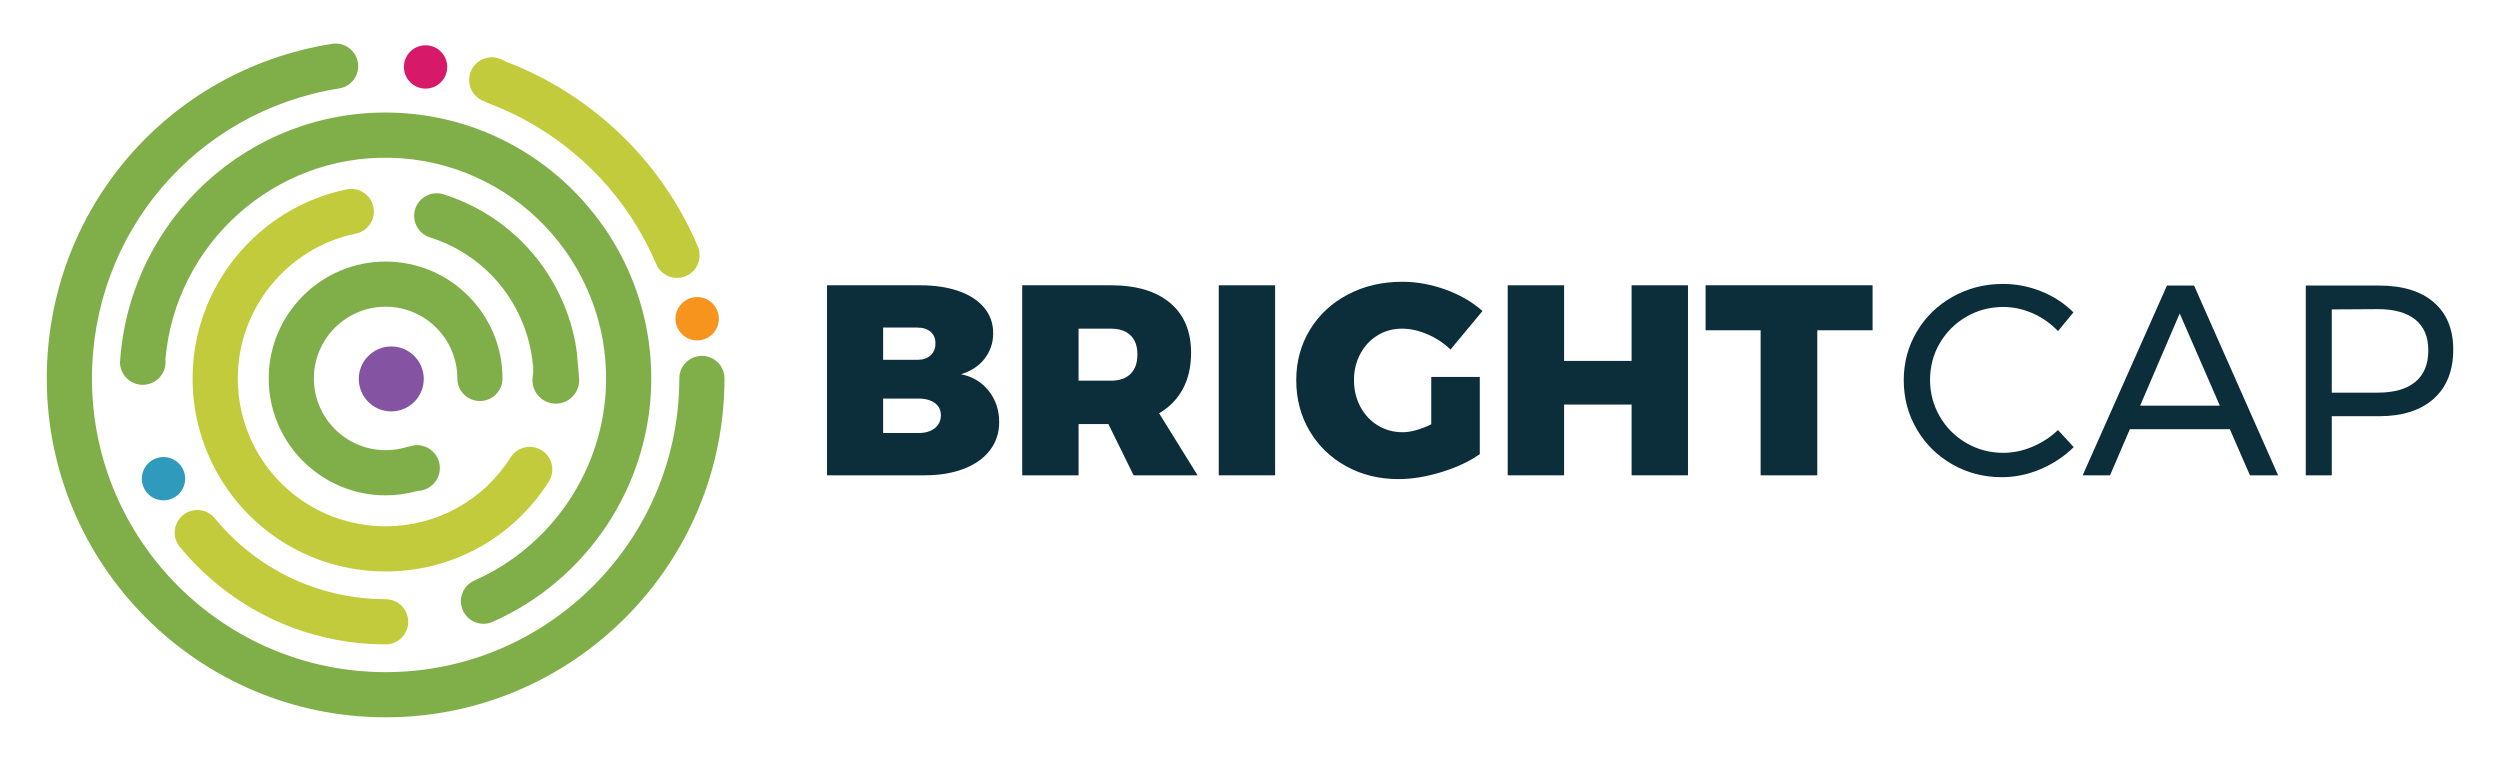 <?xml version="1.0" encoding="utf-8"?>
<!-- Generator: Adobe Illustrator 16.0.4, SVG Export Plug-In . SVG Version: 6.00 Build 0)  -->
<!DOCTYPE svg PUBLIC "-//W3C//DTD SVG 1.1//EN" "http://www.w3.org/Graphics/SVG/1.1/DTD/svg11.dtd">
<svg version="1.1" id="Layer_1" xmlns="http://www.w3.org/2000/svg" xmlns:xlink="http://www.w3.org/1999/xlink" x="0px" y="0px"
	 width="651.969px" height="198.425px" viewBox="0 0 651.969 198.425" enable-background="new 0 0 651.969 198.425"
	 xml:space="preserve">
<g>
	<g>
		<g>
			<path fill="#0B2E3A" d="M250.035,75.918c2.875,1.016,5.09,2.465,6.645,4.348c1.555,1.887,2.332,4.102,2.332,6.645
				c0,2.5-0.754,4.715-2.262,6.648c-1.508,1.93-3.559,3.273-6.148,4.027c3.016,0.613,5.43,2.062,7.246,4.348
				c1.812,2.289,2.723,5.008,2.723,8.168c0,2.781-0.805,5.219-2.406,7.316s-3.875,3.711-6.82,4.84
				c-2.945,1.133-6.375,1.699-10.289,1.699h-25.379V74.399h24.32C243.812,74.399,247.16,74.907,250.035,75.918z M242.684,92.672
				c0.848-0.777,1.27-1.824,1.27-3.145c0-1.273-0.422-2.273-1.27-3.004s-2.004-1.098-3.465-1.098h-8.91v8.414h8.91
				C240.68,93.84,241.836,93.45,242.684,92.672z M243.707,111.727c1.105-0.848,1.66-2.004,1.66-3.465
				c0-1.367-0.555-2.438-1.66-3.219c-1.109-0.777-2.605-1.141-4.488-1.094h-8.91v8.977h8.91
				C241.102,112.977,242.598,112.575,243.707,111.727z"/>
			<path fill="#0B2E3A" d="M295.633,123.958l-6.574-13.363h-7.777v13.363h-14.703V74.399h23.117c6.645,0,11.793,1.531,15.445,4.594
				c3.652,3.066,5.48,7.402,5.48,13.008c0,3.633-0.719,6.777-2.156,9.438c-1.438,2.664-3.5,4.773-6.188,6.328l10.039,16.191H295.633
				z M281.281,99.282h8.414c2.215,0,3.922-0.586,5.125-1.766c1.203-1.176,1.801-2.875,1.801-5.09c0-2.168-0.598-3.828-1.801-4.984
				c-1.203-1.152-2.91-1.73-5.125-1.73h-8.414V99.282z"/>
			<path fill="#0B2E3A" d="M317.832,74.399h14.703v49.559h-14.703V74.399z"/>
			<path fill="#0B2E3A" d="M373.254,98.293h12.656v20.148c-2.688,1.887-6.008,3.441-9.969,4.668
				c-3.957,1.223-7.707,1.835-11.238,1.835c-5.047,0-9.594-1.116-13.645-3.358c-4.055-2.234-7.238-5.312-9.547-9.223
				c-2.309-3.914-3.465-8.32-3.465-13.223c0-4.852,1.191-9.234,3.57-13.148c2.383-3.91,5.68-6.973,9.898-9.191
				c4.219-2.215,8.945-3.32,14.176-3.32c3.77,0,7.539,0.684,11.312,2.047c3.77,1.371,6.973,3.23,9.613,5.586l-8.344,10.039
				c-1.695-1.648-3.688-2.969-5.973-3.957c-2.285-0.992-4.512-1.484-6.68-1.484c-2.359,0-4.488,0.59-6.398,1.766
				c-1.91,1.18-3.406,2.793-4.488,4.844c-1.086,2.051-1.629,4.324-1.629,6.82c0,2.547,0.555,4.855,1.664,6.93
				c1.105,2.074,2.625,3.699,4.559,4.879c1.934,1.176,4.078,1.766,6.434,1.766c2.121,0,4.617-0.684,7.492-2.051V98.293z"/>
			<path fill="#0B2E3A" d="M393.191,74.399h14.703v19.723H425.5V74.399h14.703v49.559H425.5v-18.453h-17.605v18.453h-14.703V74.399z
				"/>
			<path fill="#0B2E3A" d="M444.797,74.399h43.551v11.734h-14.422v37.824h-14.777V86.133h-14.352V74.399z"/>
		</g>
		<g>
			<path fill="#0B2E3A" d="M530.125,81.715c-2.5-1.105-5.066-1.66-7.707-1.66c-3.488,0-6.691,0.848-9.613,2.543
				c-2.922,1.699-5.23,3.996-6.93,6.895c-1.695,2.898-2.543,6.09-2.543,9.578c0,3.441,0.848,6.621,2.543,9.543
				c1.699,2.926,4.008,5.234,6.93,6.93s6.125,2.547,9.613,2.547c2.594,0,5.137-0.531,7.637-1.594
				c2.496-1.059,4.711-2.508,6.645-4.348l4.102,4.457c-2.5,2.449-5.398,4.371-8.695,5.762c-3.301,1.391-6.645,2.081-10.039,2.081
				c-4.715,0-9.027-1.116-12.938-3.354c-3.914-2.238-7-5.289-9.262-9.156c-2.262-3.863-3.395-8.129-3.395-12.797
				c0-4.617,1.145-8.848,3.43-12.688c2.285-3.844,5.41-6.871,9.367-9.086c3.961-2.215,8.316-3.324,13.078-3.324
				c3.441,0,6.777,0.648,10.004,1.945s6.02,3.125,8.379,5.48l-4.031,4.879C534.816,84.368,532.621,82.825,530.125,81.715z"/>
			<path fill="#0B2E3A" d="M586.754,123.958l-5.234-12.02h-26.086l-5.16,12.02h-7.141l21.984-49.488h7.07l21.918,49.488H586.754z
				 M558.121,105.79h20.785L568.441,81.75L558.121,105.79z"/>
			<path fill="#0B2E3A" d="M634.719,78.852c3.371,2.922,5.055,7.023,5.055,12.301c0,5.516-1.695,9.793-5.09,12.832
				s-8.152,4.559-14.281,4.559h-12.301v15.414h-6.785V74.469h19.086C626.578,74.469,631.348,75.93,634.719,78.852z M629.875,99.602
				c2.266-1.863,3.395-4.605,3.395-8.238c0-3.531-1.129-6.207-3.395-8.023c-2.262-1.812-5.512-2.719-9.754-2.719l-12.02,0.07v21.703
				h12.02C624.363,102.395,627.613,101.465,629.875,99.602z"/>
		</g>
	</g>
	<g>
		<path fill="#F7941E" d="M187.463,83.121c0,3.121-2.531,5.652-5.648,5.652c-3.121,0-5.652-2.531-5.652-5.652
			c0-3.117,2.531-5.648,5.652-5.648C184.932,77.473,187.463,80.004,187.463,83.121z"/>
		<g>
			<g>
				<path fill="#80AF4A" d="M12.195,98.695c0-43.711,31.285-80.418,74.402-87.262c3.211-0.512,6.227,1.676,6.742,4.887
					c0.508,3.273-1.688,6.238-4.902,6.746C51.09,29,23.98,60.812,23.98,98.695c0,42.23,34.352,76.589,76.586,76.589
					c42.23,0,76.59-34.359,76.59-76.589c0-3.254,2.633-5.891,5.891-5.891c3.25,0,5.891,2.637,5.891,5.891
					c0,48.73-39.648,88.371-88.371,88.371C51.836,187.066,12.195,147.425,12.195,98.695z"/>
			</g>
			<g>
				<path fill="#C1CB3B" d="M45.562,138.894c0-1.707,0.738-3.398,2.152-4.562c2.523-2.062,6.238-1.691,8.297,0.824
					c6.348,7.75,14.625,13.738,23.93,17.312c6.574,2.52,13.516,3.797,20.625,3.797c3.25,0,5.891,2.633,5.891,5.891
					c0,3.254-2.641,5.891-5.891,5.891c-8.562,0-16.914-1.543-24.844-4.578c-11.219-4.312-21.184-11.516-28.824-20.848
					C46,141.527,45.562,140.207,45.562,138.894z"/>
			</g>
			<g>
				<path fill="#C1CB3B" d="M50.227,98.695c0-23.801,16.906-44.539,40.203-49.312c3.188-0.652,6.293,1.402,6.949,4.594
					c0.66,3.188-1.402,6.301-4.594,6.949c-17.832,3.656-30.777,19.539-30.777,37.77c0,3.035,0.355,6.046,1.047,8.964
					c0.461,1.926,1.082,3.836,1.828,5.68c5.977,14.527,19.977,23.91,35.684,23.91c13.289,0,25.477-6.719,32.598-17.969
					c1.738-2.75,5.379-3.57,8.129-1.828c2.75,1.73,3.574,5.383,1.832,8.121c-9.293,14.688-25.207,23.457-42.559,23.457
					c-20.504,0-38.789-12.254-46.578-31.219c-0.984-2.395-1.797-4.895-2.395-7.422C50.688,106.577,50.227,102.644,50.227,98.695z"/>
			</g>
			<path fill="#309ABD" d="M48.285,124.839c0,3.121-2.531,5.652-5.648,5.652c-3.121,0-5.652-2.531-5.652-5.652
				c0-3.117,2.531-5.648,5.652-5.648C45.754,119.191,48.285,121.722,48.285,124.839z"/>
			<path fill="#D61969" d="M116.629,17.457c0,3.121-2.531,5.652-5.648,5.652c-3.121,0-5.652-2.531-5.652-5.652
				c0-3.117,2.531-5.648,5.652-5.648C114.098,11.809,116.629,14.34,116.629,17.457z"/>
			<path fill="#8454A2" d="M110.512,98.82c0,4.679-3.797,8.468-8.473,8.468s-8.473-3.789-8.473-8.468
				c0-4.676,3.797-8.469,8.473-8.469S110.512,94.145,110.512,98.82z"/>
			<path fill="#C1CB3B" d="M181.984,64.285c-4.113-9.719-9.887-18.555-17.168-26.258c-8.855-9.371-19.836-16.816-31.93-21.598
				c-0.906-0.324-0.605-0.164-1.781-0.789l-0.008,0.021c-0.84-0.451-1.781-0.729-2.797-0.729c-3.285,0-5.945,2.66-5.945,5.941
				c0,2.705,1.816,4.961,4.289,5.684l-0.016,0.043c1.043,0.461,1.797,0.746,2.098,0.852c10.328,4.086,19.844,10.543,27.527,18.664
				c6.309,6.684,11.316,14.34,14.883,22.758c1.266,3,4.727,4.398,7.719,3.133C181.859,70.734,183.238,67.266,181.984,64.285z"/>
			<path fill="#80AF4A" d="M102.16,29.367c-37.008-0.891-68.035,27.516-70.812,64.34h0.008c-0.02,0.188-0.062,0.367-0.07,0.559
				c-0.078,3.285,2.52,6.012,5.805,6.09s6.012-2.52,6.09-5.805c0.008-0.305-0.031-0.598-0.066-0.891l0.031-0.004
				c2.613-29.984,28.223-53.242,58.73-52.512c31.734,0.762,56.934,27.203,56.172,58.934c-0.535,22.195-14.016,42.335-34.336,51.312
				c-2.973,1.312-4.324,4.773-3.008,7.77c1.316,2.977,4.793,4.32,7.766,3.012c24.477-10.812,40.711-35.074,41.355-61.812
				C170.742,62.133,140.387,30.285,102.16,29.367z"/>
			<path fill="#80AF4A" d="M100.566,68.211c-16.812,0-30.492,13.676-30.492,30.484c0,16.812,13.68,30.488,30.492,30.488
				c2.496,0,4.992-0.305,7.73-1.004c0.133-0.039,0.324-0.09,0.566-0.145v-0.008c3.238-0.07,5.844-2.707,5.844-5.961
				c0-3.301-2.672-5.977-5.973-5.977c-0.629,0-1.223,0.125-1.793,0.305c-0.258,0.051-0.504,0.105-0.719,0.156
				c-0.023,0.004-0.055,0.012-0.078,0.016c-0.547,0.129-0.914,0.238-1.035,0.277c-1.473,0.371-3,0.555-4.543,0.555
				c-10.32,0-18.711-8.387-18.711-18.703c0-10.316,8.391-18.703,18.711-18.703c10.309,0,18.703,8.387,18.703,18.703
				c0,3.257,2.641,5.89,5.891,5.89c3.254,0,5.891-2.633,5.891-5.89C131.051,81.887,117.375,68.211,100.566,68.211z"/>
			<path fill="#80AF4A" d="M150.918,97.957l0.062-0.004l-0.602-6.508c-0.59-4.066-1.672-8.035-3.223-11.82
				c-5.691-13.906-17.168-24.457-31.496-28.949c-3.105-0.973-6.406,0.75-7.383,3.852c-0.188,0.586-0.273,1.188-0.273,1.77
				c0,2.504,1.617,4.832,4.133,5.617c10.973,3.445,19.754,11.523,24.117,22.18c1.293,3.148,2.156,6.477,2.559,9.719
				c0.027,0.297,0.098,0.961,0.227,1.902c0,0,0.129,1.863-0.184,2.488h0.098c-0.051,0.316-0.098,0.637-0.098,0.969
				c0,3.366,2.727,6.093,6.094,6.093s6.094-2.727,6.094-6.093C151.043,98.754,151,98.348,150.918,97.957z"/>
		</g>
	</g>
</g>
</svg>
